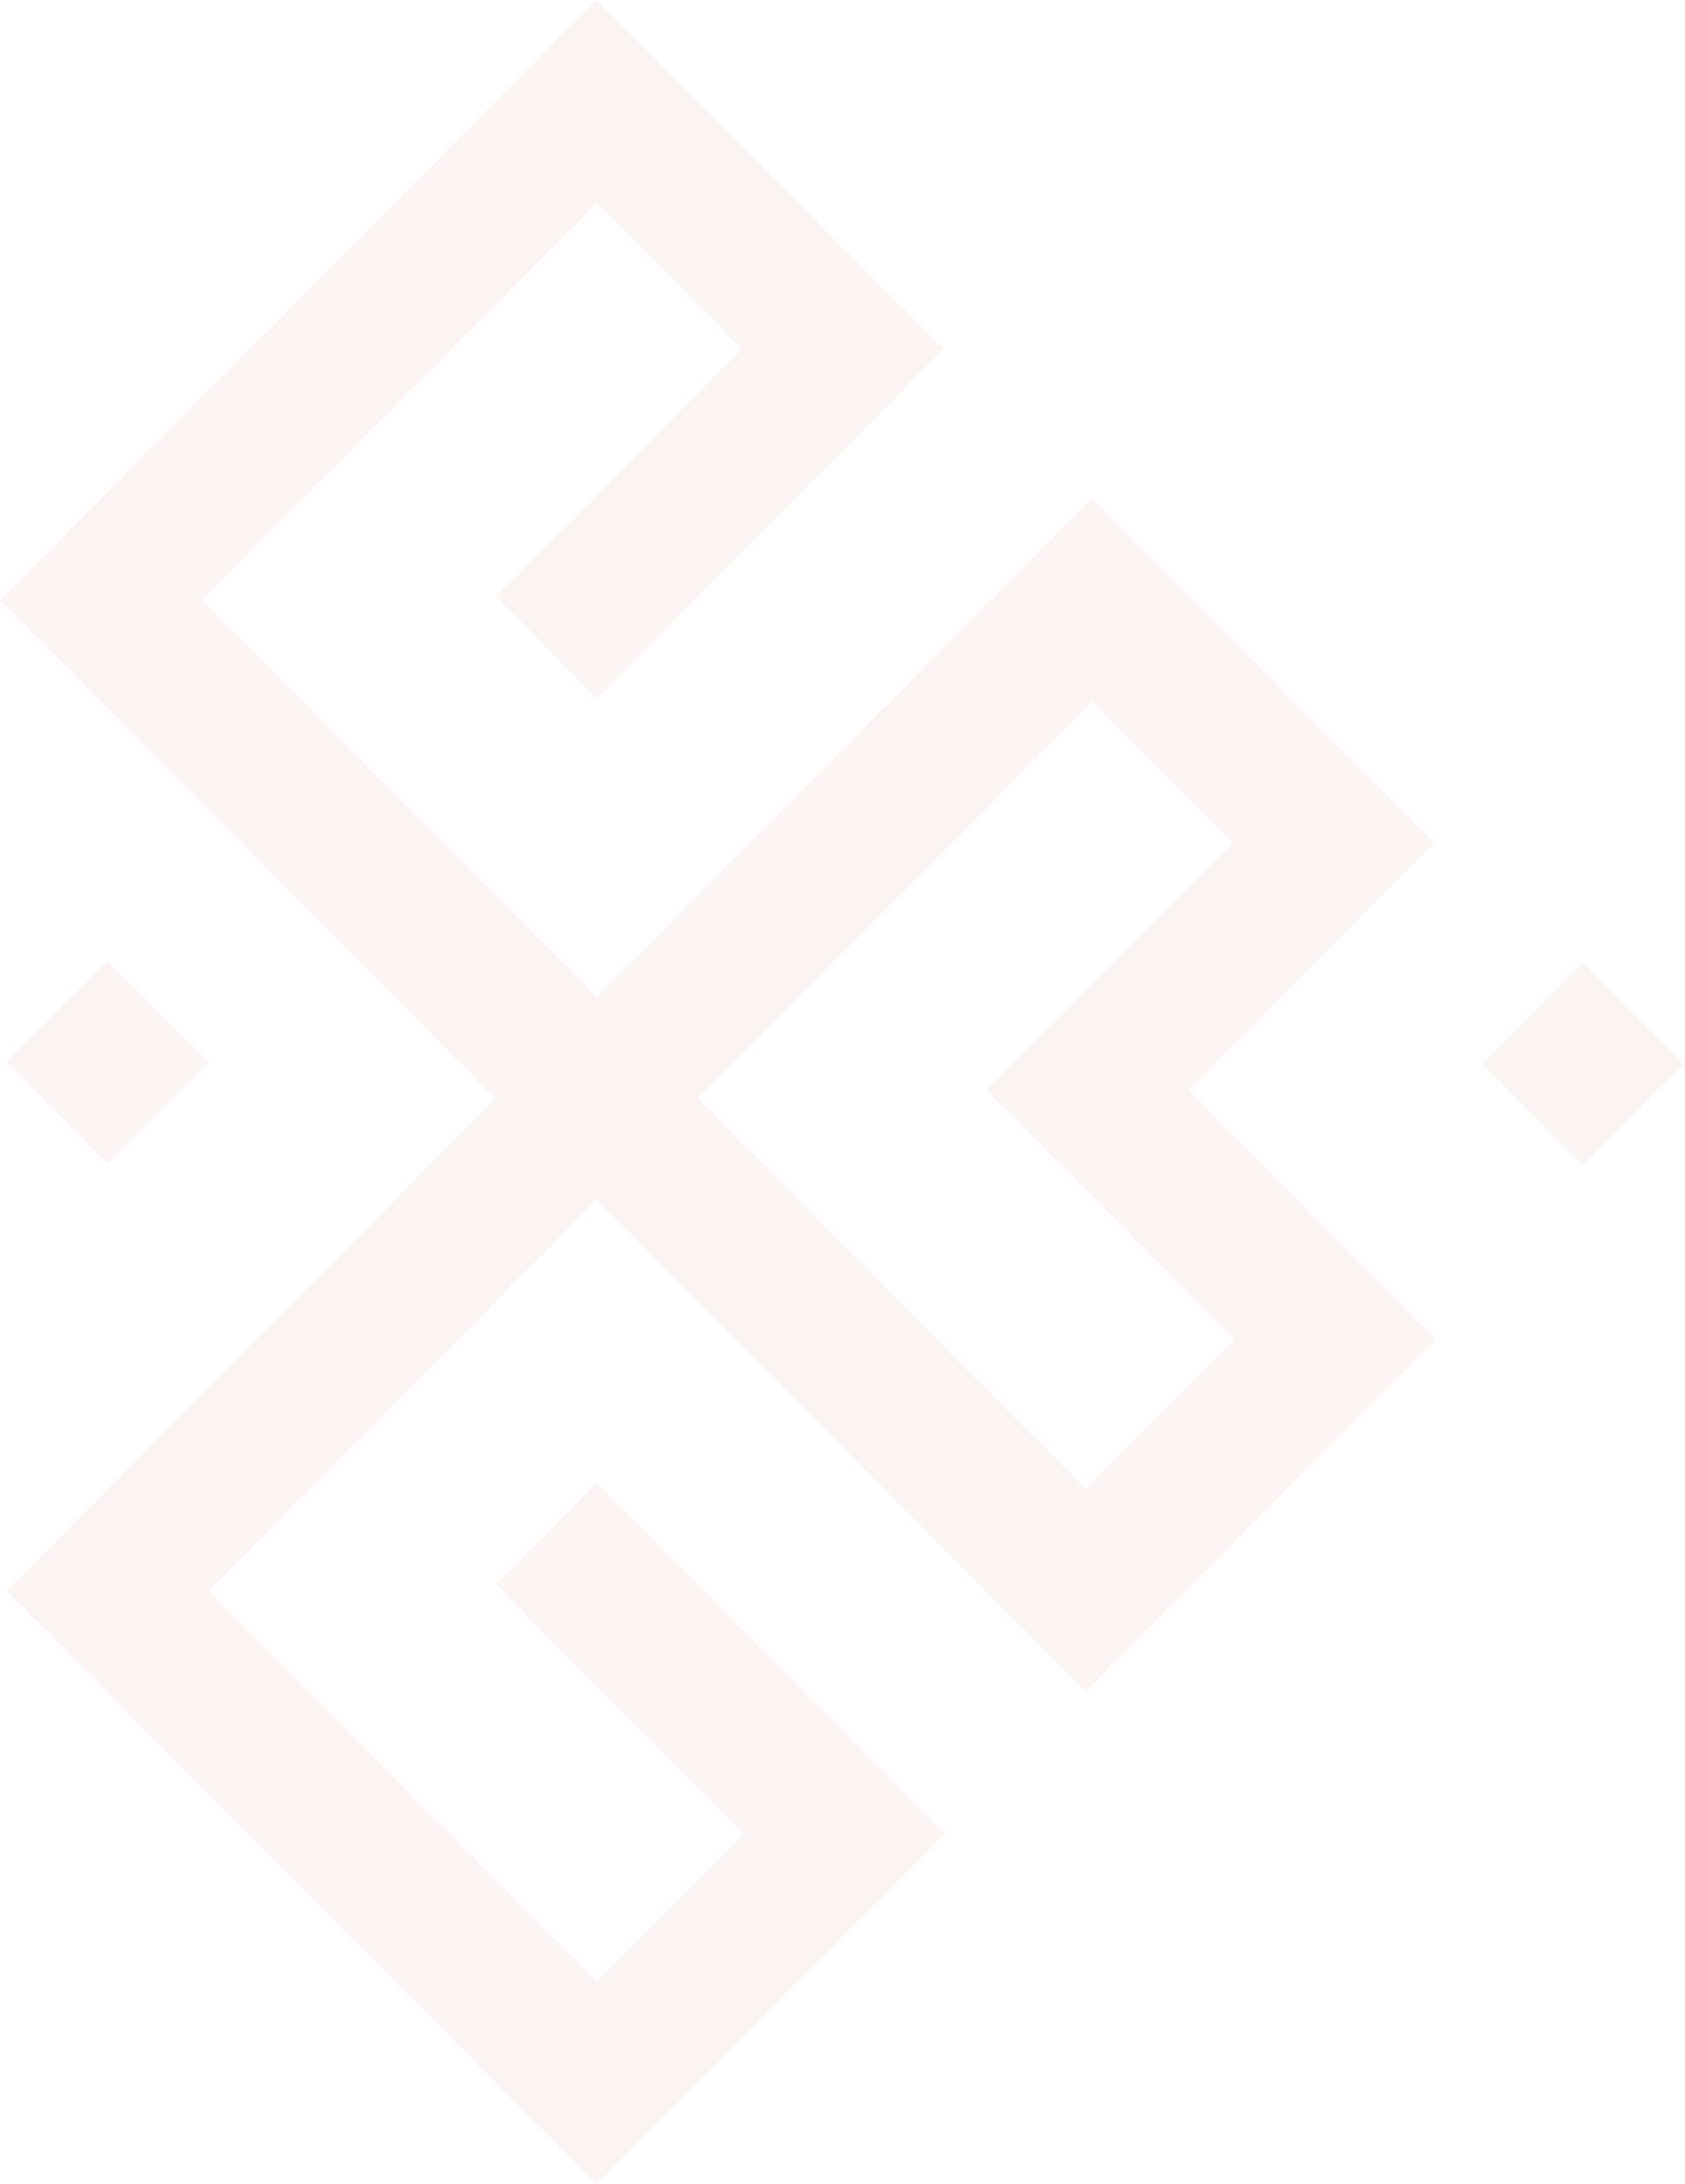 <svg width="656" height="850" viewBox="0 0 656 850" fill="none" xmlns="http://www.w3.org/2000/svg">
<g opacity="0.05">
<path d="M616.185 374.565L587.68 403.196L576.916 414.051L587.68 424.906L605.39 442.714L616.185 453.537L626.979 442.714L655.453 414.051L616.185 374.565Z" fill="#C81F04"/>
<path d="M541.309 503.5L519.719 481.79L462.678 424.276L558.361 328.063L547.567 317.208L540.652 310.286L529.857 299.432L518.999 288.42L464.337 233.486L453.573 222.631L442.778 211.776L435.863 204.855L425.131 194L329.322 290.371L328.008 291.66L232.294 387.905L156.698 312.017L145.935 301.162L78.662 233.549L136.516 175.405L147.28 164.551L164.989 146.743L175.785 135.919L232.325 79.035L288.896 135.888L193.056 232.259L232.325 271.745L243.119 260.89L250.035 253.968L260.798 243.113L338.959 164.551L349.723 153.696L367.433 135.888L356.638 125.065L349.723 118.112L328.133 96.339L249.909 17.776L242.995 10.855L232.2 0L0 233.486L192.931 427.486L138.331 482.577L116.741 504.286L109.858 511.24L2.597 619.063L13.361 629.917L232.231 850L367.965 713.514L271.499 616.514L270.216 615.193L260.83 605.754L250.066 594.899L243.151 587.978L232.356 577.123L193.087 616.609L289.554 713.609L232.356 771.123L164.364 702.754L157.48 695.801L153.6 691.899L146.685 684.977L81.259 619.157L149.251 550.82L156.135 543.867L177.725 522.157L232.231 466.846L297.657 532.634L304.385 539.367L308.452 543.489L422.628 658.297L433.391 647.442L558.987 521.15L548.192 510.296L541.309 503.5ZM479.95 327.906L384.142 424.276L480.607 521.276L422.784 579.42L337.082 493.274L326.319 482.42L271.656 427.486L347.188 351.534L351.287 347.444L357.983 340.68L368.778 329.856L425.131 272.972L479.95 327.906Z" fill="#C81F04"/>
<path d="M31.039 442.053L41.834 452.908L70.339 424.276L81.102 413.422L70.339 402.567L41.834 373.936L31.039 384.79L13.36 402.504L2.566 413.359L13.36 424.213L31.039 442.053Z" fill="#C81F04"/>
</g>
</svg>
